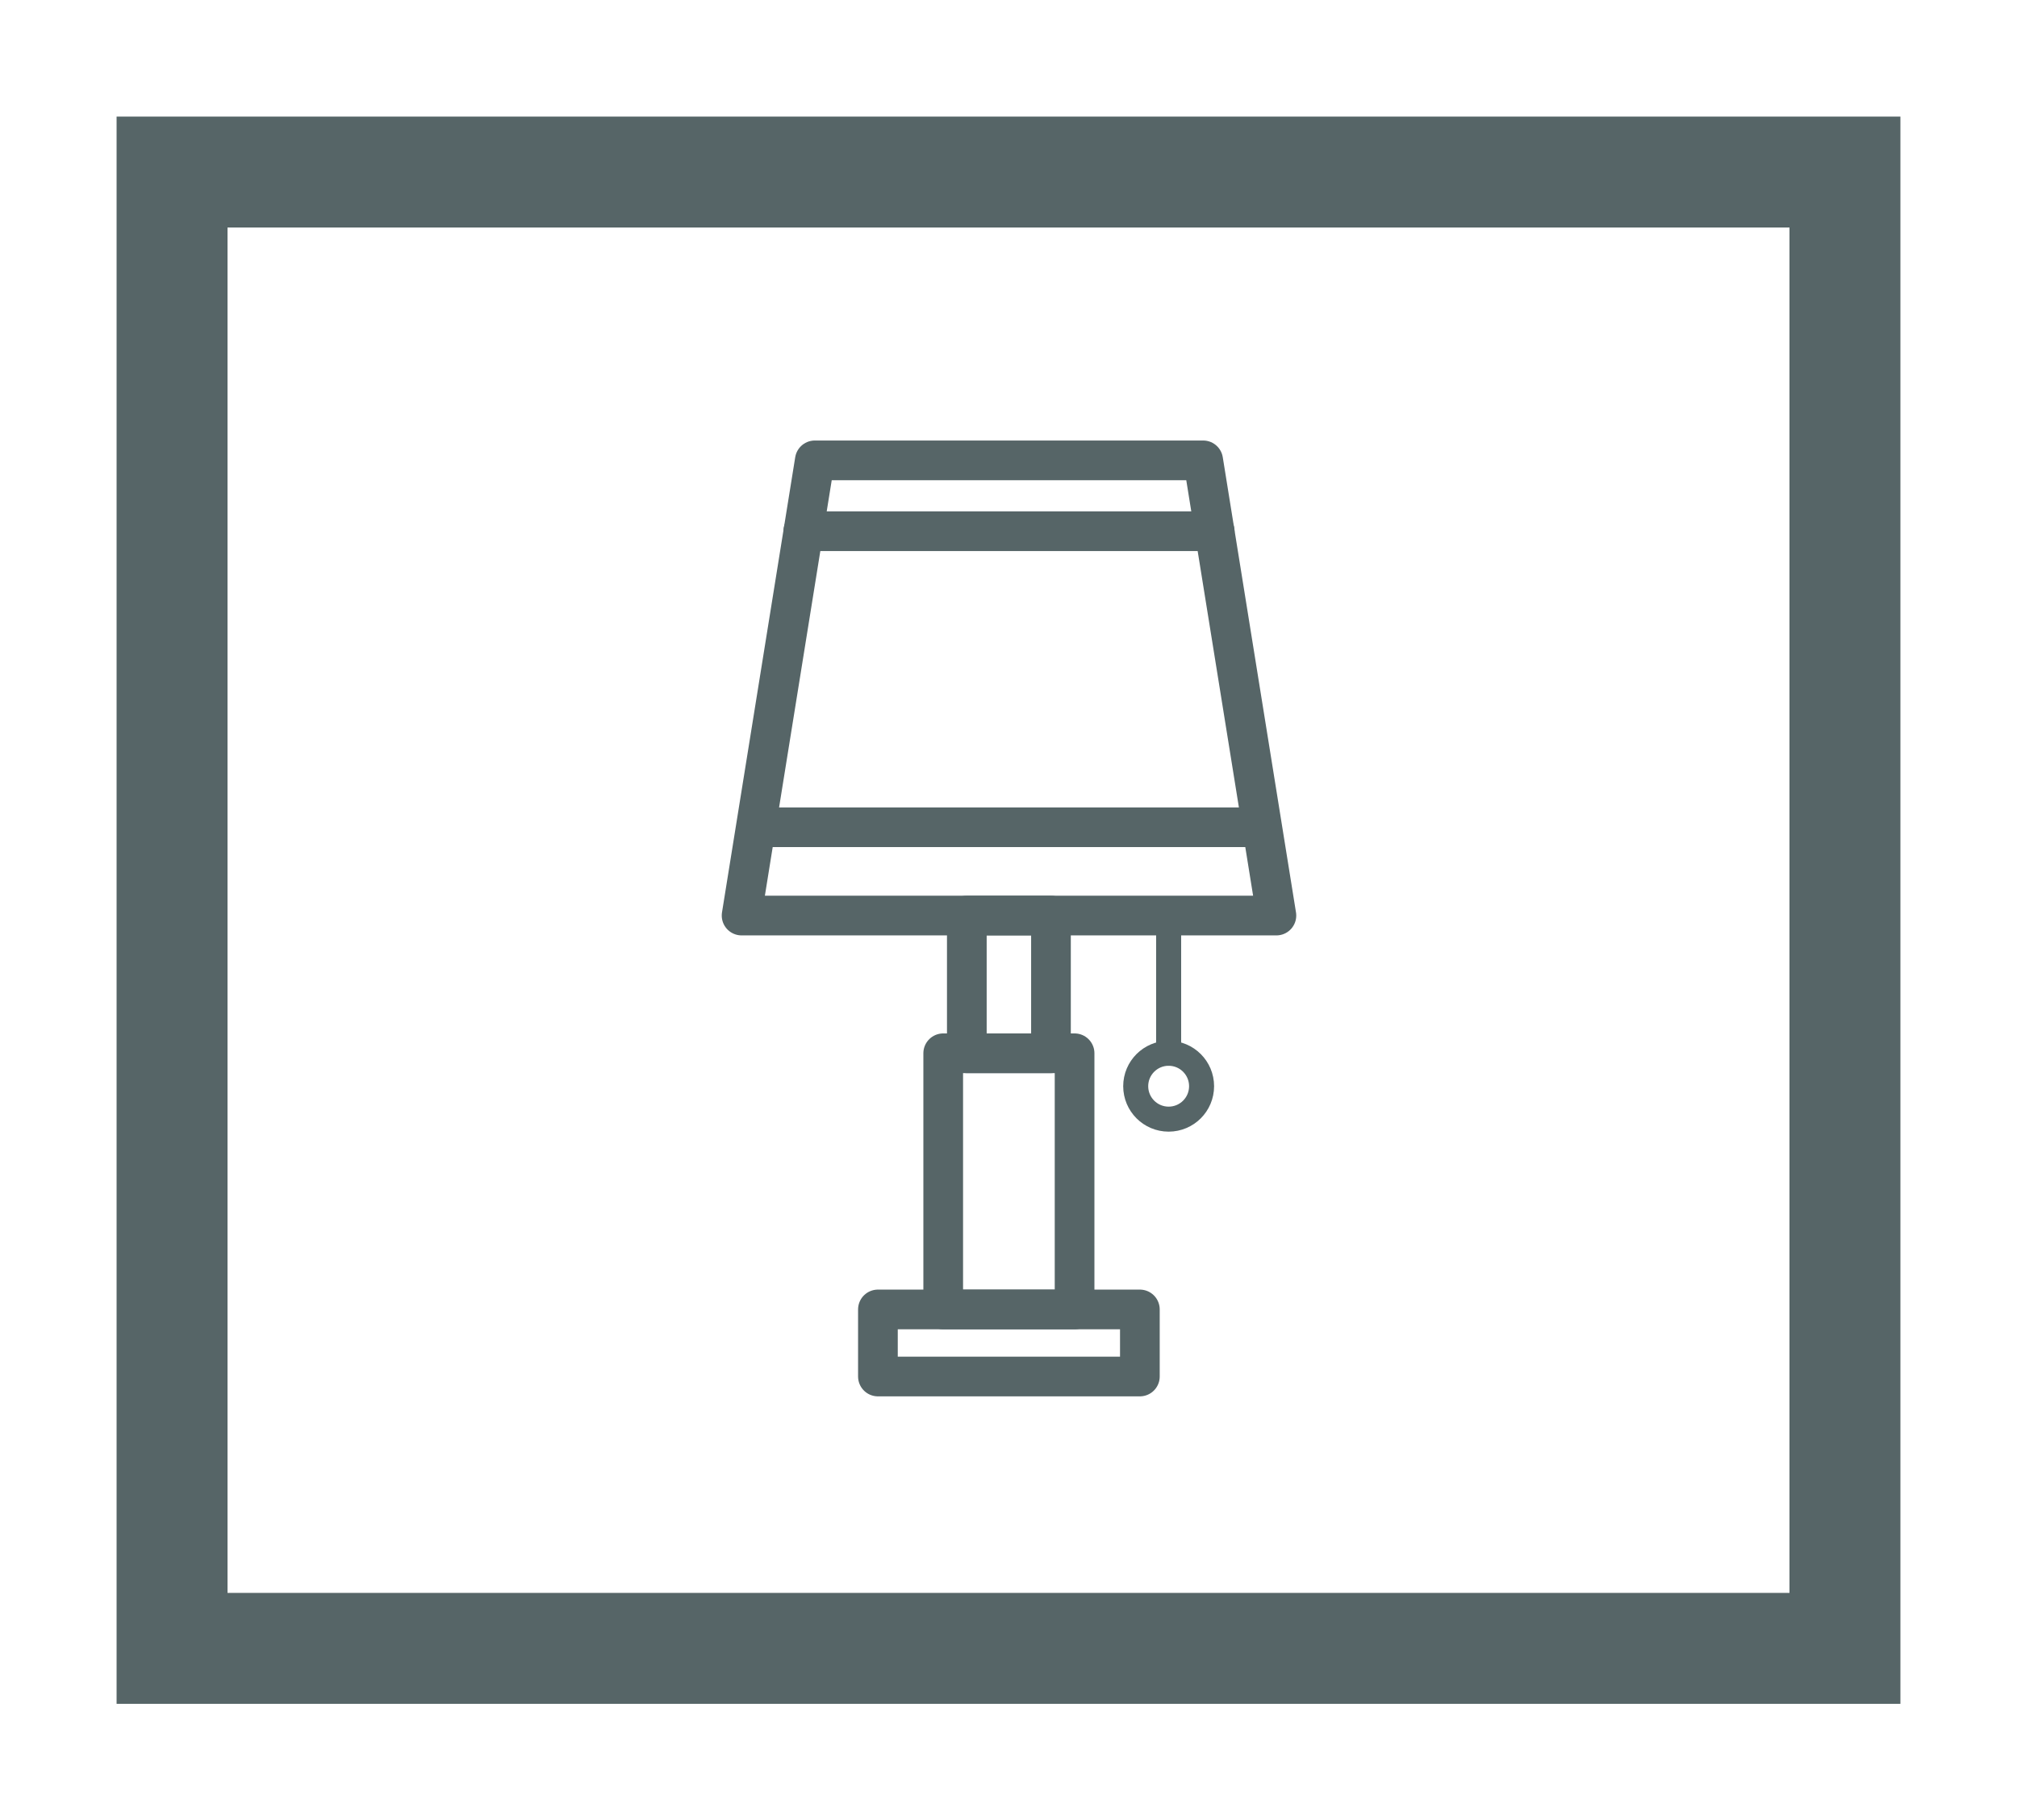 <svg id="Capa_1" data-name="Capa 1" xmlns="http://www.w3.org/2000/svg" viewBox="0 0 101.64 91.74"><defs><style>.cls-1,.cls-2,.cls-3{fill:none;stroke:#566567;}.cls-1{stroke-miterlimit:10;stroke-width:5.59px;}.cls-2,.cls-3{stroke-linecap:round;stroke-linejoin:round;}.cls-2{stroke-width:2px;}.cls-3{stroke-width:1.26px;}</style></defs><title>iconosweb_Hover</title><rect class="cls-1" x="8.67" y="8.67" width="84.3" height="74.4"/><polygon class="cls-2" points="64.32 46.14 37.37 46.14 41.06 23.2 60.63 23.2 64.32 46.14"/><rect class="cls-2" x="48.72" y="46.14" width="4.24" height="6.94"/><rect class="cls-2" x="47.53" y="53.08" width="6.62" height="12.91"/><rect class="cls-2" x="44.24" y="65.99" width="13.2" height="3.38"/><line class="cls-3" x1="58.89" y1="46.14" x2="58.89" y2="53.08"/><circle class="cls-3" cx="58.89" cy="54.74" r="1.66"/><line class="cls-2" x1="38.37" y1="41.69" x2="63.32" y2="41.69"/><line class="cls-2" x1="40.48" y1="26.77" x2="61.21" y2="26.77"/></svg>